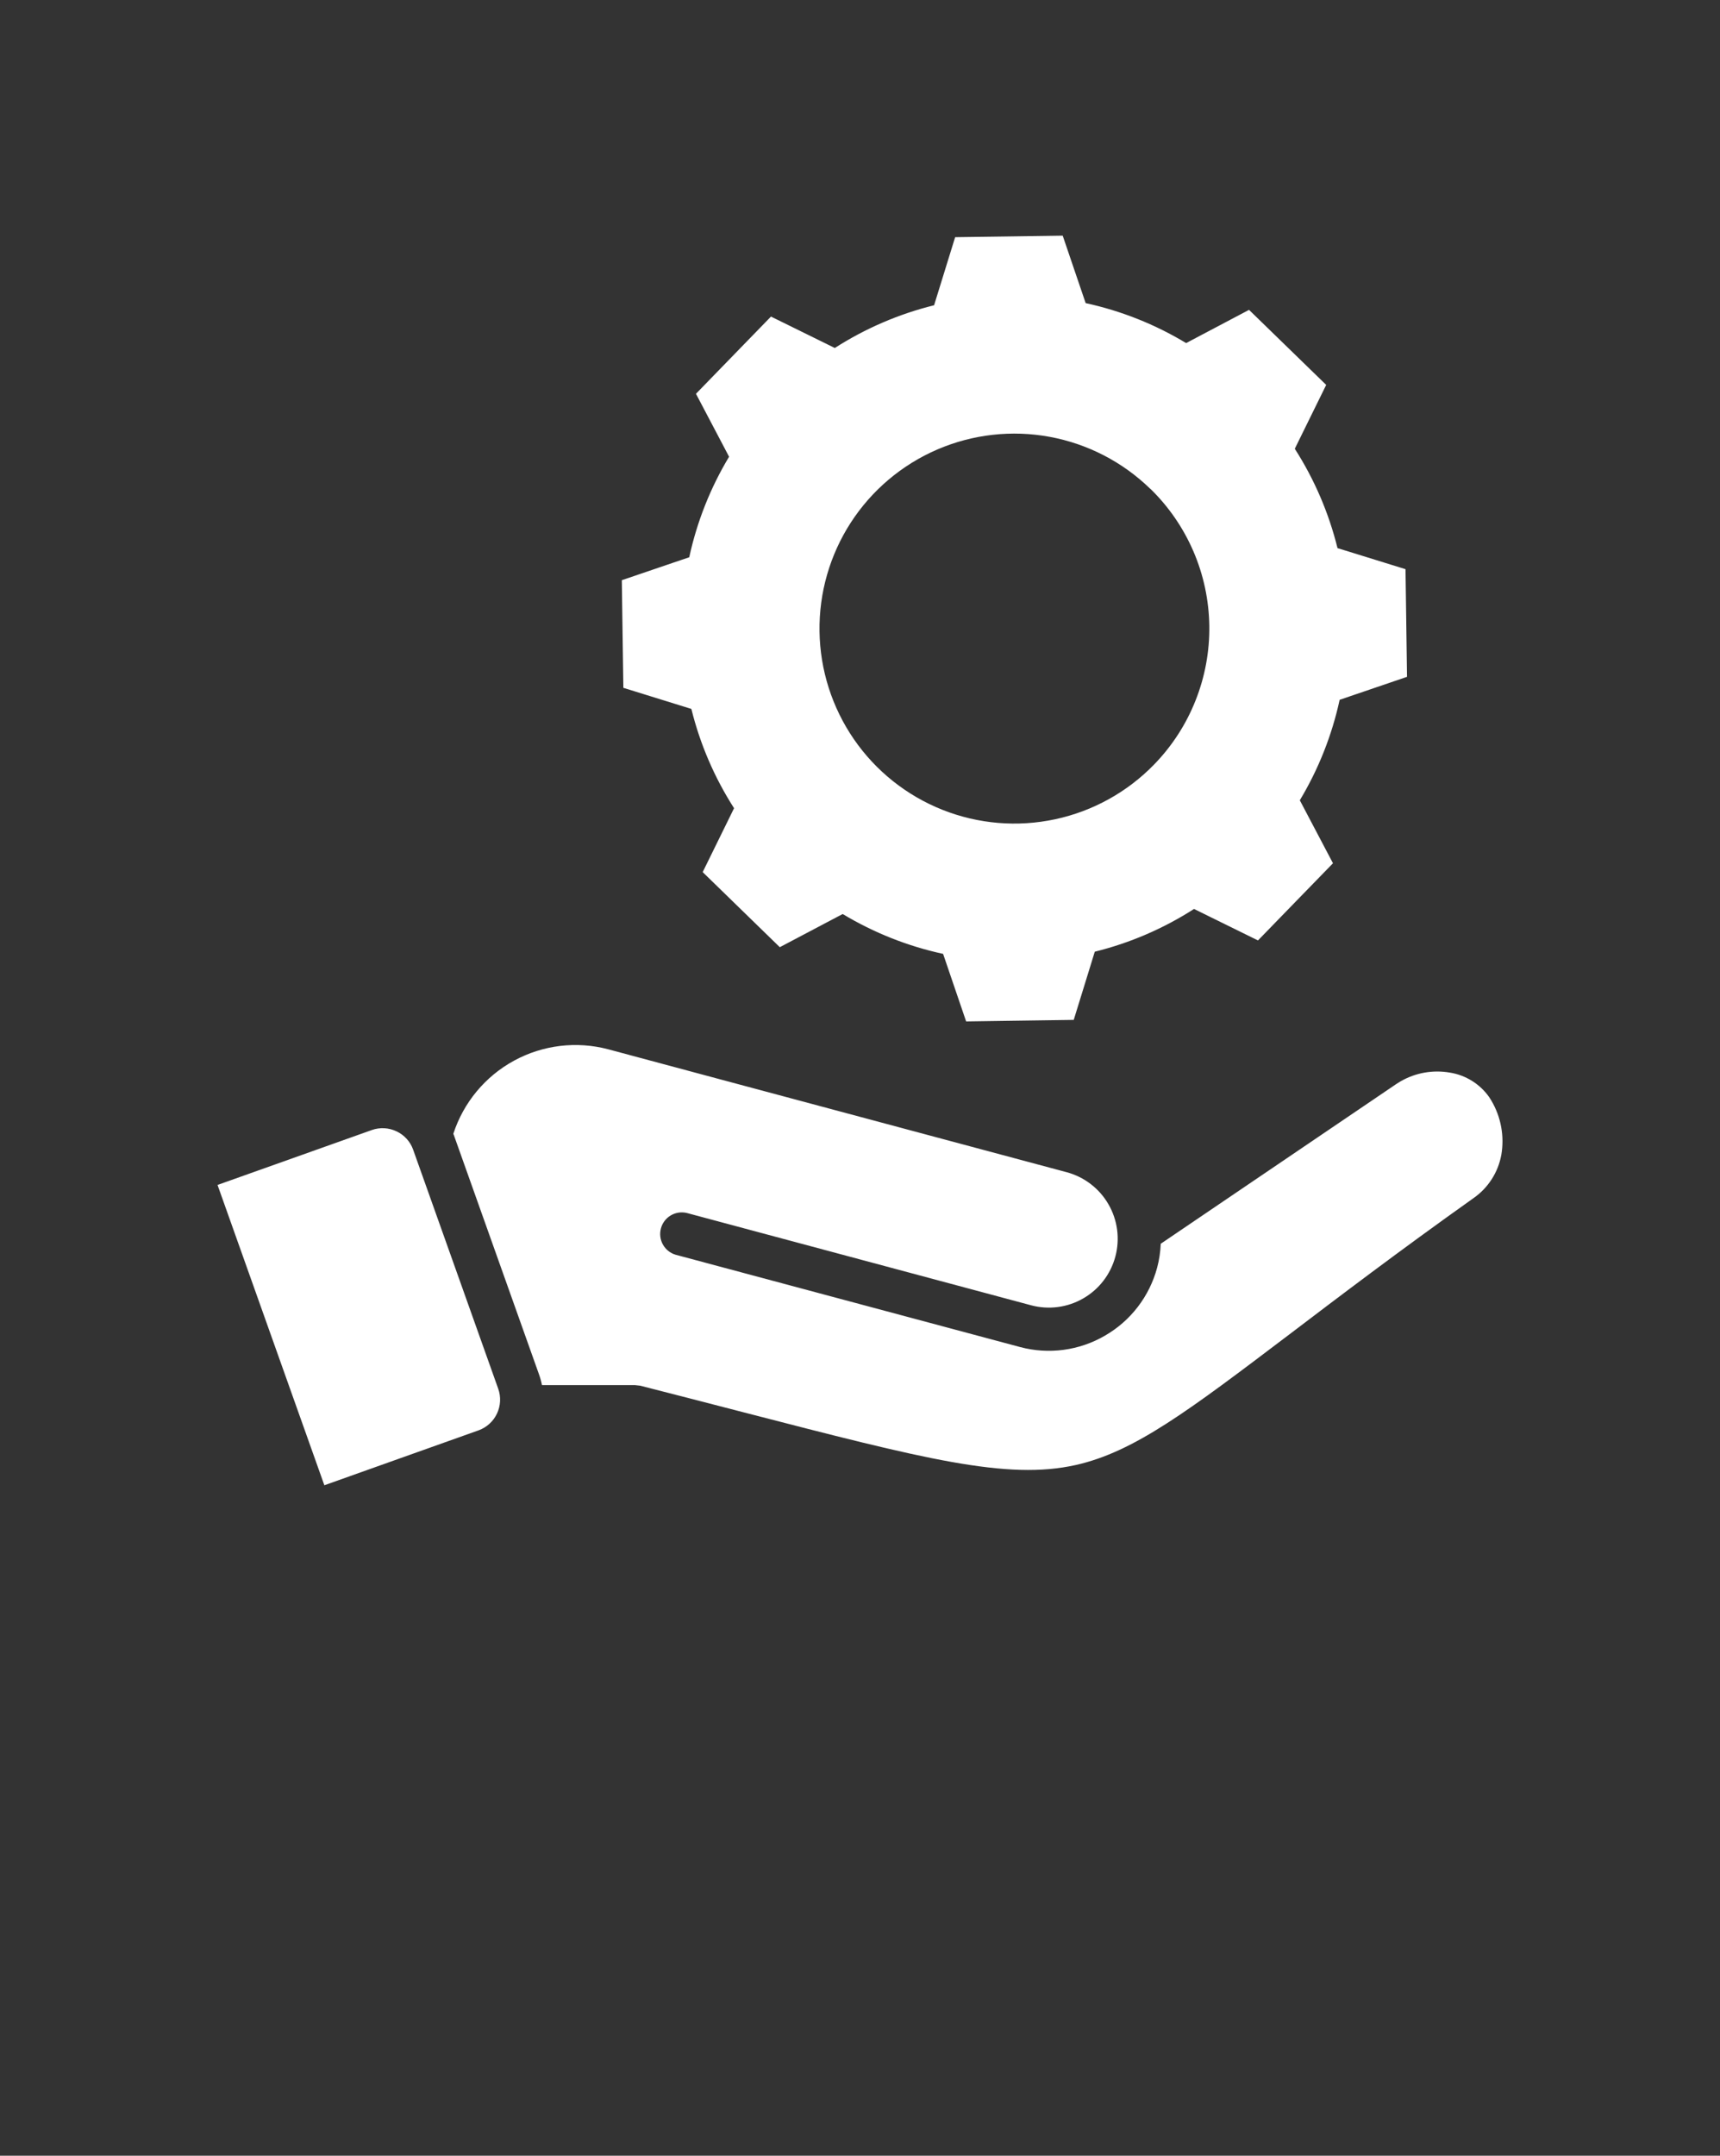 <svg width="95" height="119" viewBox="0 0 95 119" fill="none" xmlns="http://www.w3.org/2000/svg">
<rect x="0" y="0" width="95" height="119" fill="#333333" stroke="none"/>
<g clip-path="url(#clip0_90_13)">
<path fill-rule="evenodd" clip-rule="evenodd" d="M73.874 30.258L74.791 30.541L77.63 31.42L77.672 34.392L77.713 37.363L74.901 38.321L73.992 38.631C73.567 40.588 72.824 42.461 71.792 44.177L72.238 45.024L73.624 47.654L71.552 49.783L69.481 51.914L66.809 50.6L65.95 50.176C64.264 51.258 62.412 52.056 60.467 52.536L60.184 53.455L59.305 56.3L56.333 56.342L53.362 56.385L52.4 53.566L52.09 52.656C50.133 52.232 48.26 51.488 46.544 50.456L45.7 50.9L43.07 52.287L40.94 50.214L38.811 48.142L40.122 45.474L40.544 44.615C39.463 42.93 38.666 41.078 38.186 39.134L37.267 38.849L34.43 37.97L34.387 35L34.345 32.028L37.159 31.07L38.069 30.762C38.493 28.804 39.236 26.93 40.269 25.213L39.824 24.367L38.44 21.738L40.511 19.607L42.583 17.476L45.249 18.787L46.108 19.21C47.795 18.129 49.647 17.332 51.592 16.851L51.876 15.934L52.755 13.093L55.726 13.052L58.696 13.01L59.654 15.824L59.964 16.733C61.922 17.158 63.797 17.904 65.513 18.939L66.359 18.492L68.987 17.105L71.118 19.176L73.249 21.248L71.936 23.916L71.515 24.773C72.596 26.46 73.393 28.313 73.874 30.258ZM29.93 76.461H35.069L35.36 76.493C36.974 76.904 39.128 77.461 41.099 77.971C51.039 80.539 55.614 81.723 59.422 80.871C62.661 80.143 65.655 77.871 71.203 73.671C73.93 71.6 77.25 69.078 81.4 66.129C82.197 65.569 82.742 64.719 82.92 63.762C83.101 62.726 82.906 61.66 82.371 60.755C82.333 60.692 82.294 60.627 82.252 60.565C82 60.206 81.678 59.901 81.306 59.669C80.933 59.436 80.518 59.28 80.085 59.211C79.15 59.047 78.188 59.216 77.365 59.688C77.286 59.733 77.206 59.788 77.127 59.836L64.111 68.658C64.093 69.105 64.026 69.549 63.911 69.982C63.7 70.766 63.337 71.501 62.842 72.145C62.347 72.789 61.729 73.329 61.025 73.733C60.324 74.141 59.548 74.407 58.744 74.514C57.94 74.621 57.122 74.569 56.338 74.359L37.317 69.265C37.019 69.177 36.767 68.975 36.615 68.704C36.463 68.432 36.423 68.112 36.504 67.812C36.584 67.511 36.778 67.254 37.045 67.095C37.313 66.936 37.632 66.887 37.934 66.959L56.947 72.054C57.429 72.183 57.932 72.216 58.427 72.151C58.922 72.086 59.4 71.924 59.832 71.674C60.265 71.425 60.644 71.093 60.948 70.697C61.252 70.3 61.475 69.848 61.604 69.366C61.733 68.884 61.766 68.381 61.701 67.886C61.636 67.391 61.474 66.913 61.224 66.481C60.975 66.048 60.643 65.669 60.246 65.365C59.85 65.061 59.398 64.838 58.916 64.709L39.9 59.615L33.6 57.925C31.848 57.46 29.984 57.684 28.392 58.551C26.799 59.418 25.6 60.862 25.039 62.586L25.072 62.672L29.772 75.872C29.841 76.064 29.895 76.261 29.934 76.461H29.93ZM20.53 62.382C20.753 62.303 20.988 62.269 21.224 62.281C21.46 62.293 21.691 62.352 21.904 62.454C22.116 62.554 22.306 62.694 22.463 62.868C22.62 63.041 22.741 63.244 22.819 63.465L27.519 76.665C27.677 77.113 27.652 77.605 27.449 78.034C27.247 78.463 26.882 78.795 26.436 78.957L17.915 81.99L12.015 65.412L20.532 62.382H20.53ZM63.53 26.982C62.004 25.498 60.071 24.5 57.977 24.114C55.883 23.728 53.722 23.972 51.767 24.814C49.812 25.657 48.15 27.06 46.992 28.847C45.835 30.634 45.233 32.724 45.264 34.853C45.294 36.982 45.955 39.054 47.163 40.807C48.371 42.56 50.072 43.916 52.05 44.702C54.029 45.489 56.196 45.671 58.278 45.225C60.36 44.78 62.263 43.727 63.747 42.2C64.733 41.187 65.509 39.989 66.031 38.675C66.554 37.362 66.813 35.958 66.793 34.545C66.773 33.131 66.475 31.735 65.916 30.437C65.356 29.139 64.547 27.963 63.533 26.978L63.53 26.982Z" fill="white"/>
</g>
<defs>
<clipPath id="clip0_90_13">
<rect width="95" height="118.75" fill="white"/>
</clipPath>
</defs>
</svg>
